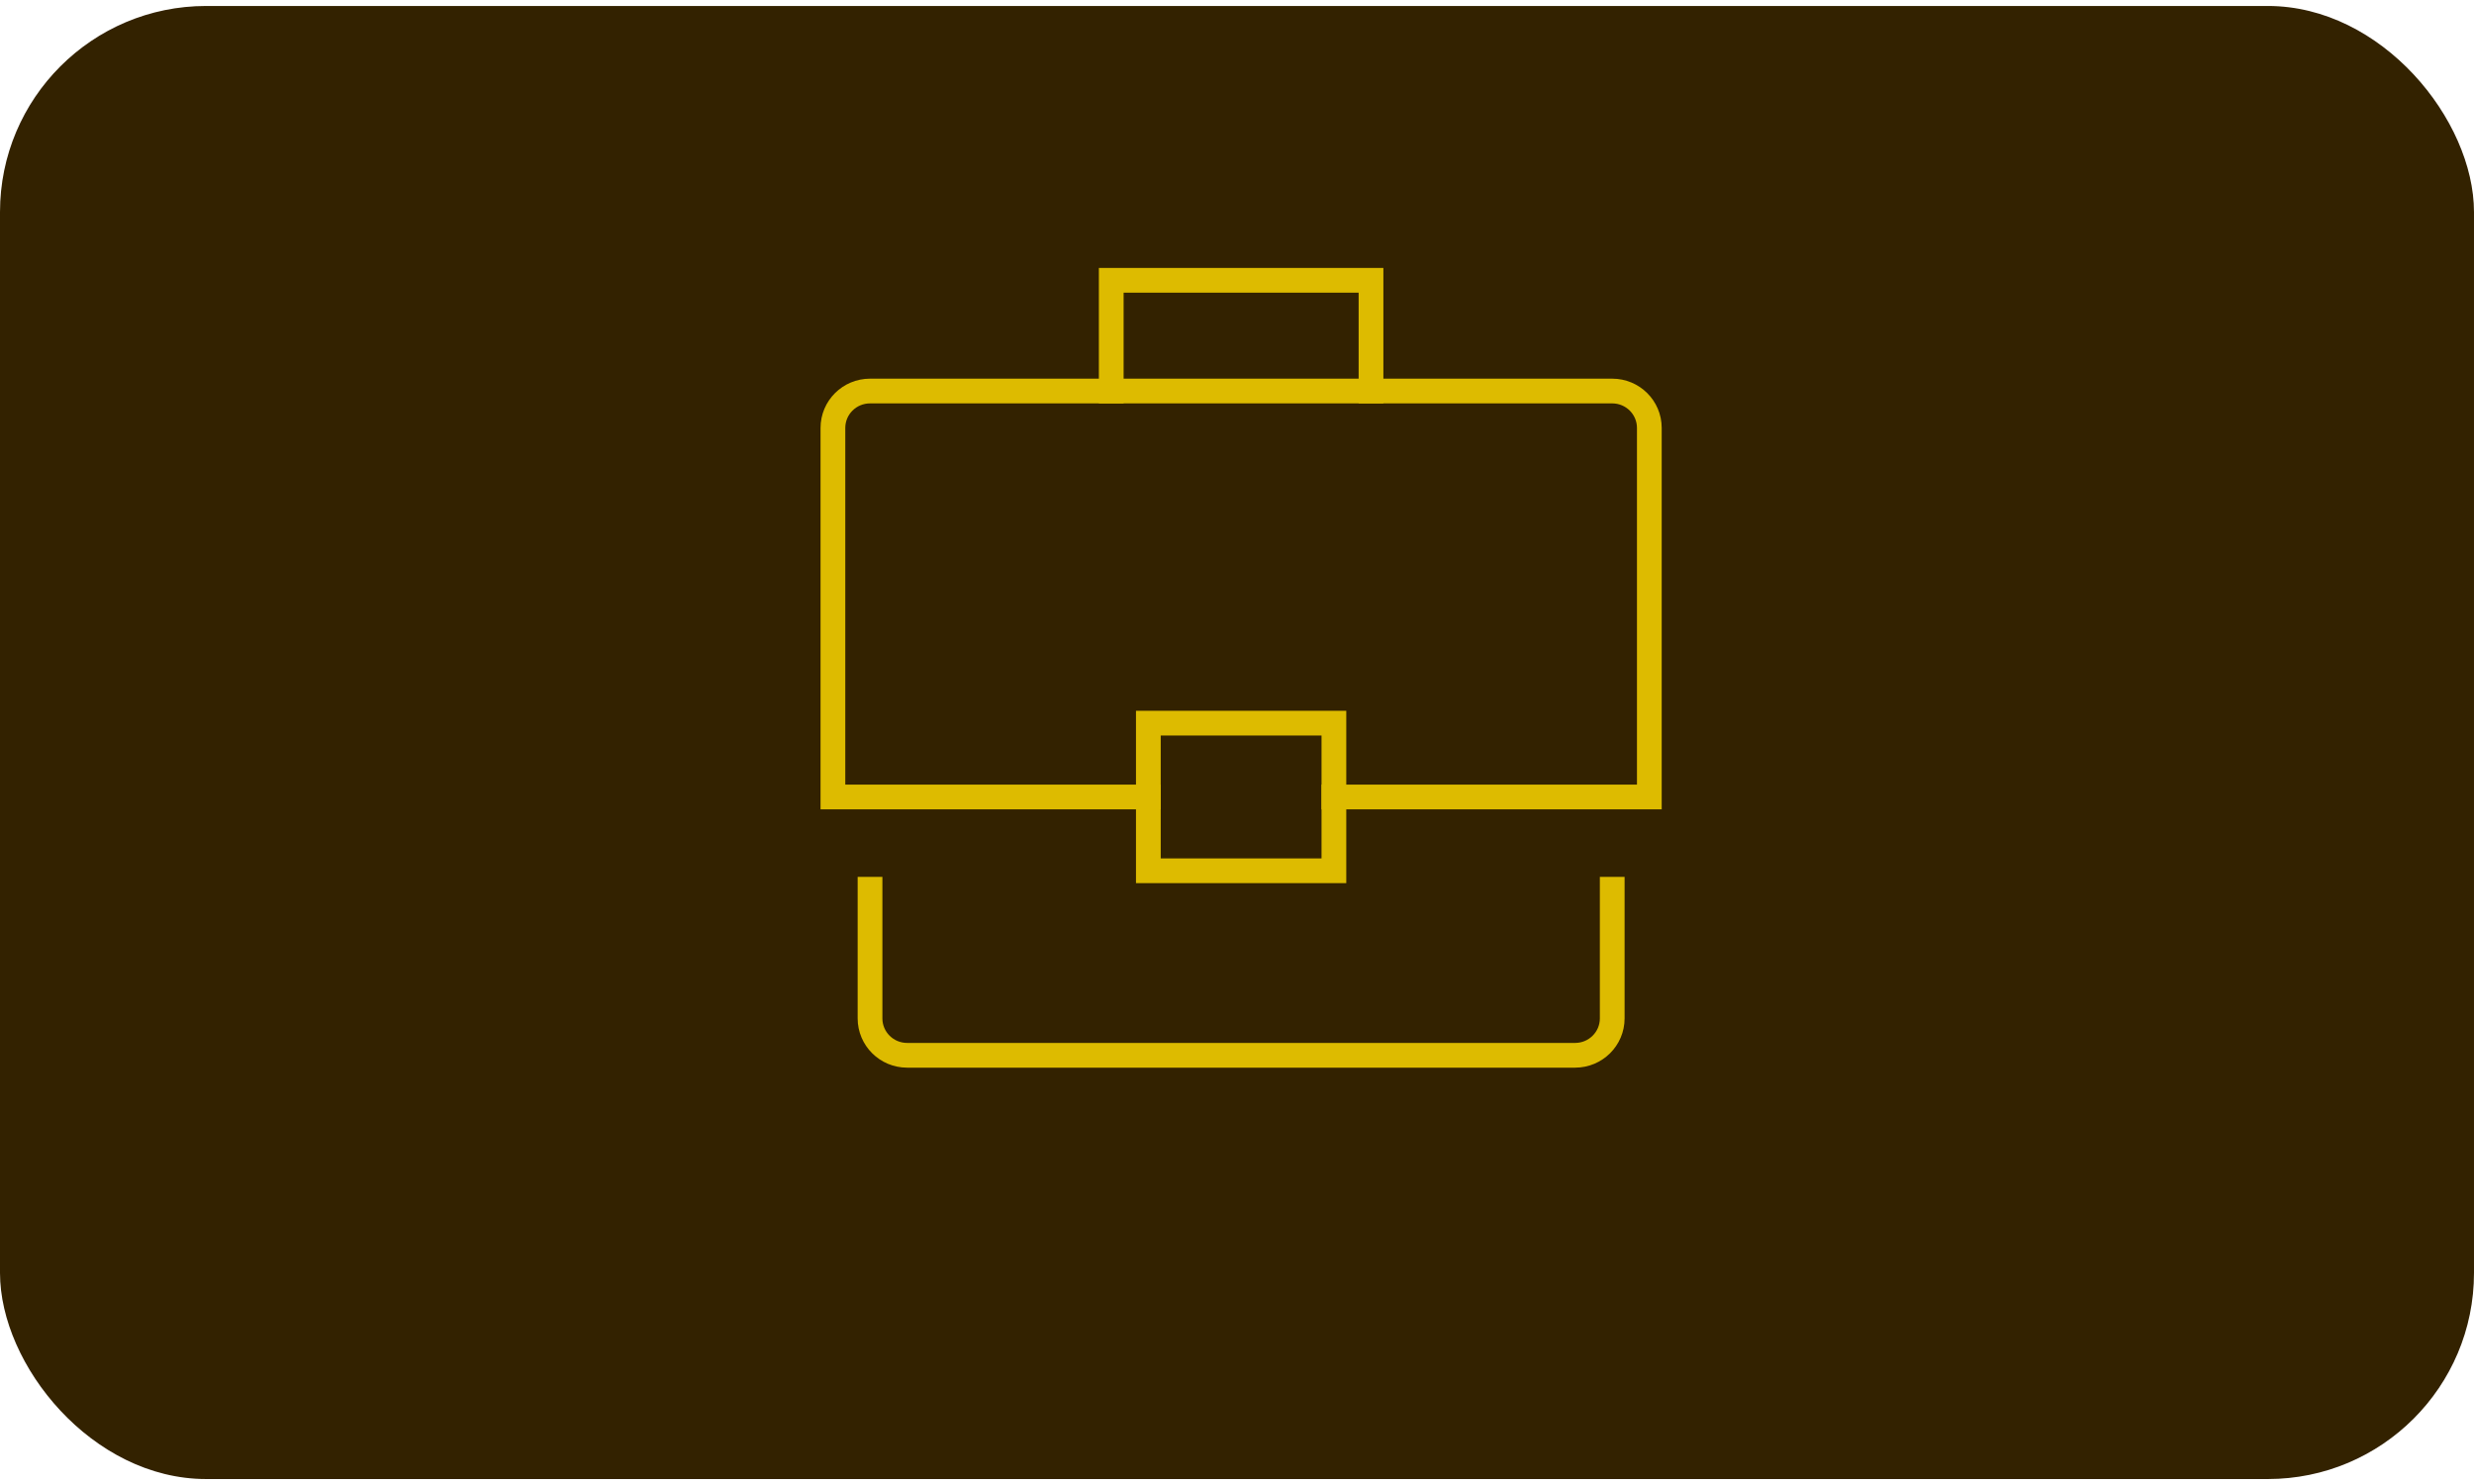 <svg width="300" height="180" viewBox="0 0 300 180" fill="none" xmlns="http://www.w3.org/2000/svg">
<rect width="300" height="178.675" fill="black" fill-opacity="0" transform="translate(0 0.724)"/>
<rect width="300" height="178.675" fill="black" fill-opacity="0" transform="translate(0 0.724)"/>
<rect width="300" height="178.675" fill="black" fill-opacity="0" transform="translate(0 0.724)"/>
<rect y="0.724" width="300" height="178.675" rx="25" fill="#332200"/>
<path d="M134.75 47.429V34H166.25V47.429" stroke="#DDBB00" stroke-width="3" stroke-miterlimit="10" stroke-linecap="square"/>
<path d="M139.25 96.667H101V51.905C101 49.432 103.014 47.429 105.5 47.429H195.5C197.986 47.429 200 49.432 200 51.905V96.667H161.75" stroke="#DDBB00" stroke-width="3" stroke-miterlimit="10" stroke-linecap="square"/>
<path d="M195.5 107.857V123.524C195.5 125.997 193.486 128 191 128H110C107.514 128 105.5 125.997 105.5 123.524V107.857" stroke="#DDBB00" stroke-width="3" stroke-miterlimit="10" stroke-linecap="square"/>
<path d="M161.75 87.714H139.25V105.619H161.75V87.714Z" stroke="#DDBB00" stroke-width="3" stroke-miterlimit="10" stroke-linecap="square"/>
</svg>
